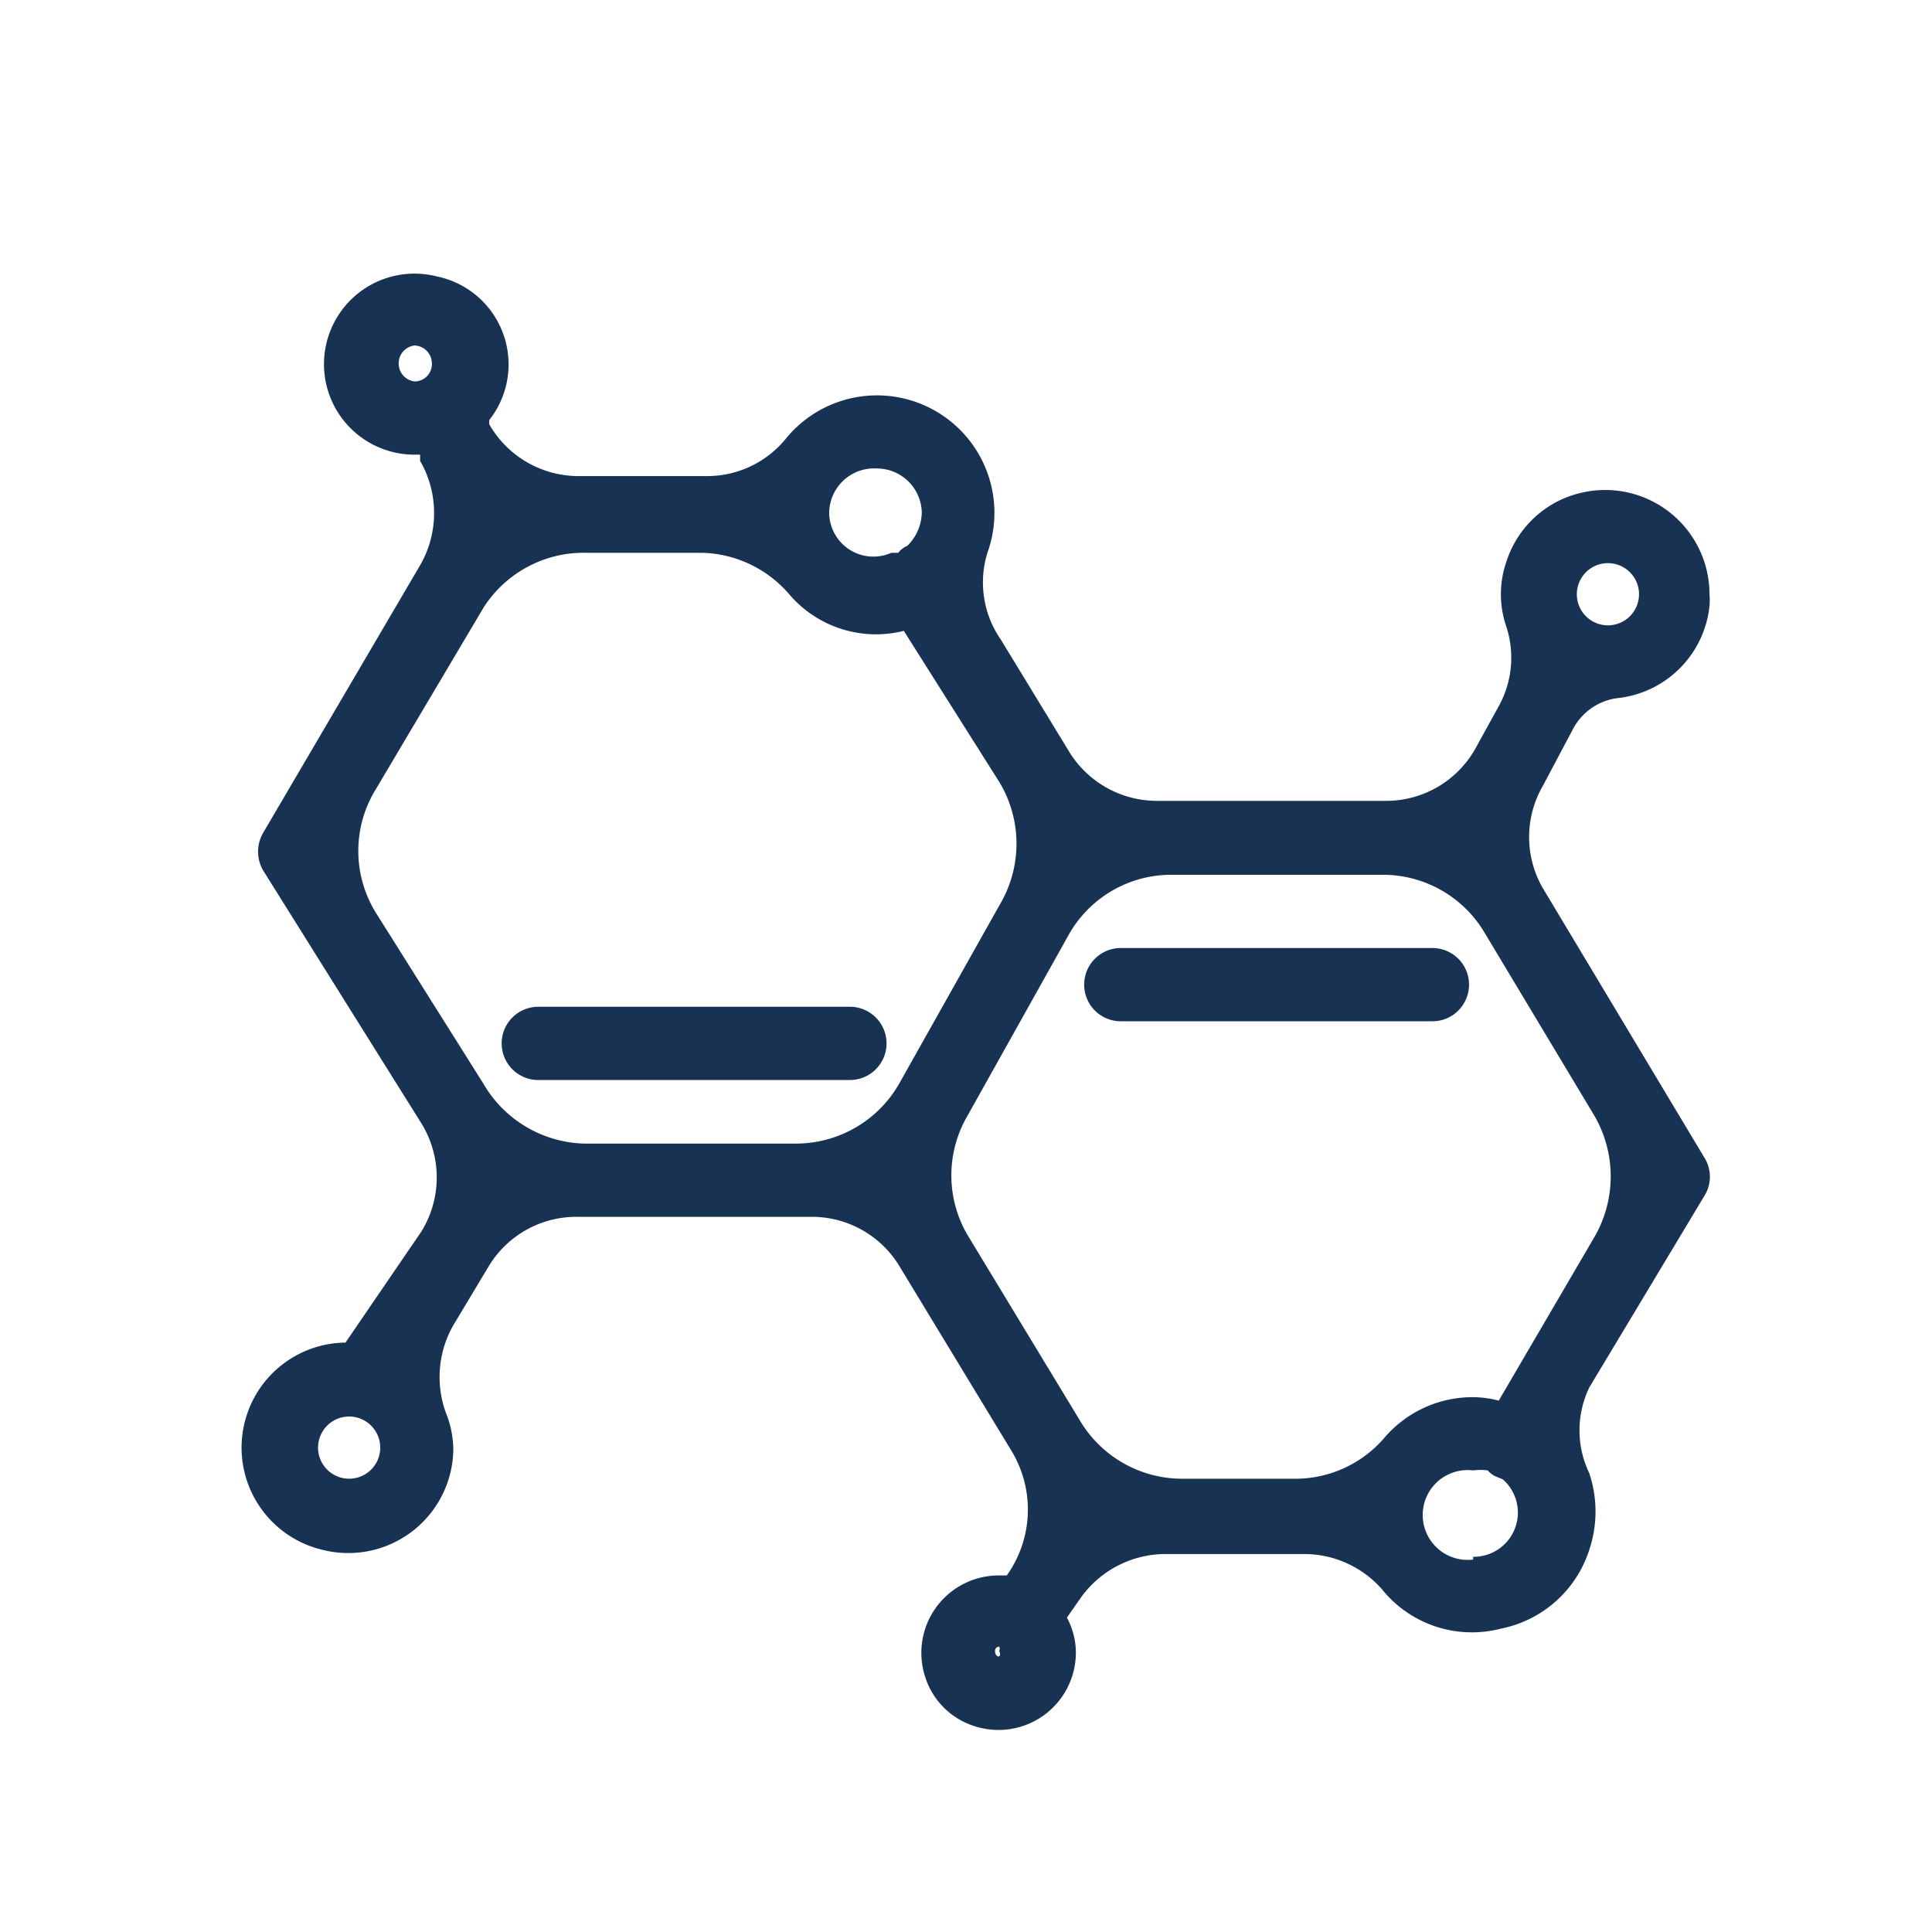 <svg xmlns="http://www.w3.org/2000/svg" viewBox="0 0 27.96 27.96"><defs><style>.cls-1{fill:#183254;}</style></defs><title>icons</title><g id="data_sources" data-name="data sources"><path class="cls-1" d="M22.33,11.37l.44-.83a.85.85,0,0,1,.67-.44,1.5,1.5,0,0,0,1.3-1.33,1,1,0,0,0,0-.17,1.51,1.51,0,0,0-1.85-1.47,1.49,1.49,0,0,0-1.09,1,1.44,1.44,0,0,0,0,.94,1.45,1.45,0,0,1-.11,1.15l-.32.58a1.48,1.48,0,0,1-1.31.79H16.74a1.49,1.49,0,0,1-1.26-.7l-1-1.64A1.45,1.45,0,0,1,14.29,8a1.7,1.7,0,0,0-2.91-1.66,1.47,1.47,0,0,1-1.15.55H8.38a1.49,1.49,0,0,1-1.3-.75l0-.06A1.3,1.3,0,0,0,6.32,4,1.31,1.31,0,1,0,6,6.58h.08l0,.09a1.51,1.51,0,0,1,0,1.51L3.81,12.05a.54.54,0,0,0,0,.55L6.1,16.26a1.49,1.49,0,0,1,0,1.56S5,19.43,5,19.43a1.52,1.52,0,0,0-.33,3A1.52,1.52,0,0,0,6.56,21a1.44,1.44,0,0,0-.09-.51,1.51,1.51,0,0,1,.09-1.31l.51-.85a1.48,1.48,0,0,1,1.28-.72h3.39a1.48,1.48,0,0,1,1.28.72L14.64,21a1.64,1.64,0,0,1-.07,1.8h-.11a1.12,1.12,0,0,0-1.07,1.47,1.09,1.09,0,0,0,.71.71,1.12,1.12,0,0,0,1.47-1.06,1.07,1.07,0,0,0-.13-.51l.21-.3a1.51,1.51,0,0,1,1.22-.62h2A1.5,1.5,0,0,1,20,23a1.67,1.67,0,0,0,1.72.57A1.69,1.69,0,0,0,23,22.43a1.75,1.75,0,0,0,0-1.11A1.43,1.43,0,0,1,23,20.08l1.67-2.78a.52.52,0,0,0,0-.54l-2.35-3.92A1.48,1.48,0,0,1,22.33,11.37ZM5.05,21.4A.45.45,0,1,1,5.5,21,.45.45,0,0,1,5.05,21.4ZM23.28,8.15a.45.45,0,1,1-.46.45A.45.45,0,0,1,23.28,8.15ZM12.69,6.78a.65.65,0,0,1,.65.64.69.69,0,0,1-.21.48A.31.31,0,0,0,13,8L12.9,8A.64.64,0,0,1,12,7.42.65.65,0,0,1,12.69,6.78ZM5.77,5.27A.26.26,0,0,1,6,5a.26.26,0,0,1,.25.26A.25.25,0,0,1,6,5.52.26.26,0,0,1,5.77,5.27ZM8.48,8h1.68a1.72,1.72,0,0,1,1.27.61,1.65,1.65,0,0,0,1.65.52l1.39,2.2a1.73,1.73,0,0,1,0,1.76l-1.45,2.58a1.72,1.72,0,0,1-1.5.88H8.45A1.74,1.74,0,0,1,7,15.69L5.44,13.21a1.7,1.7,0,0,1,0-1.79L7,8.79A1.72,1.72,0,0,1,8.48,8ZM14.4,23.89a.06.06,0,0,1,.06-.06.06.06,0,0,1,0,.06C14.51,24,14.4,24,14.4,23.89Zm6.92-1.32a.65.65,0,1,1,0-1.29.78.78,0,0,1,.21,0,.39.39,0,0,0,.1.08l.12.05a.64.64,0,0,1-.43,1.12Zm.37-2.3a1.5,1.5,0,0,0-.37-.05,1.68,1.68,0,0,0-1.27.57,1.7,1.7,0,0,1-1.26.61H17.1a1.72,1.72,0,0,1-1.47-.84L14,17.87a1.71,1.71,0,0,1,0-1.72l1.46-2.61a1.7,1.7,0,0,1,1.5-.88H20a1.71,1.71,0,0,1,1.48.83l1.59,2.65a1.75,1.75,0,0,1,0,1.77Z"/><path class="cls-1" d="M12.3,15.63a.53.53,0,0,0,.53-.53.53.53,0,0,0-.53-.53H7.79a.53.53,0,0,0-.53.53.53.53,0,0,0,.53.53Z"/><path class="cls-1" d="M16.22,13.72a.53.53,0,0,0-.53.53.53.53,0,0,0,.53.53h4.51a.53.53,0,0,0,.53-.53.53.53,0,0,0-.53-.53Z"/></g></svg>